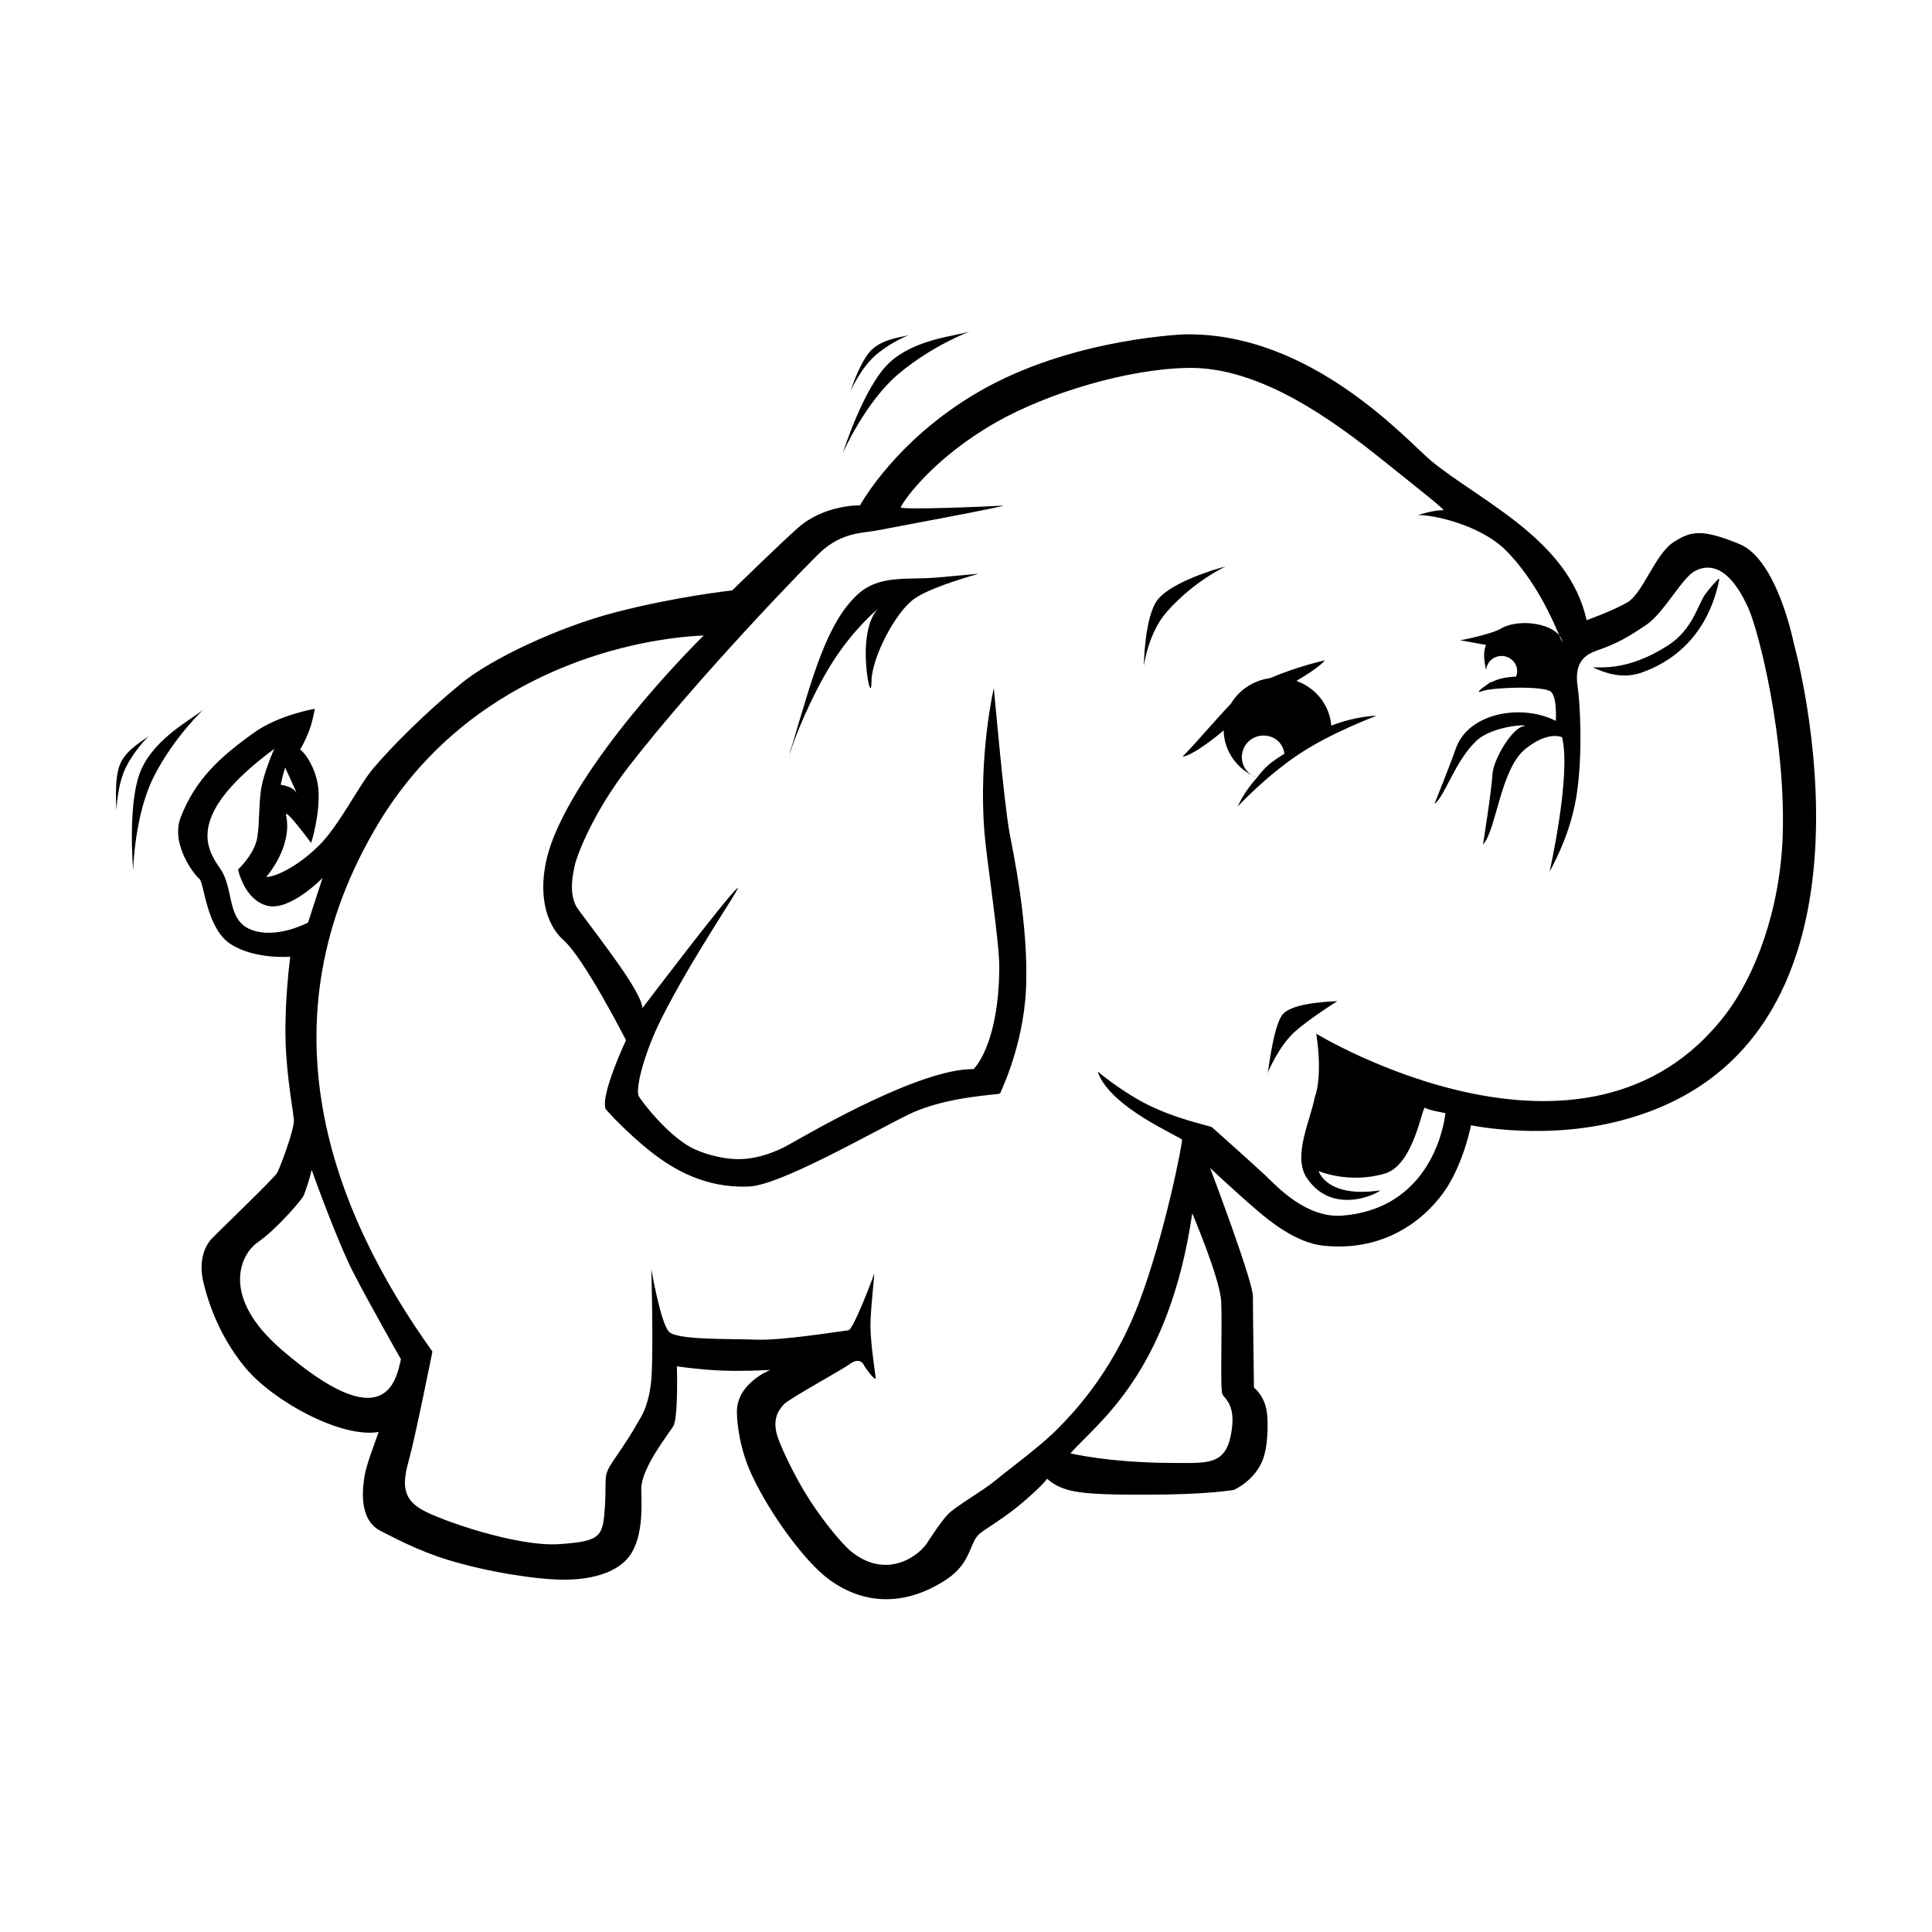 <svg width="100px" height="100px" viewBox="0 0 50 50" version="1.1" xmlns="http://www.w3.org/2000/svg" xmlns:xlink="http://www.w3.org/1999/xlink">
    <title>hadoop</title>
    <g id="hadoop" stroke="none" stroke-width="1">
        <path d="M46.422,16.645 C46.422,16.645 45.997,14.482 45.02,14.081 C44.041,13.68 43.762,13.741 43.312,14.031 C42.833,14.34 42.517,15.355 42.12,15.586 C41.723,15.818 41.061,16.05 41.061,16.05 C40.608,13.97 38.312,12.971 37.043,11.931 C36.39,11.38 33.932,8.6 30.668,8.653 C30.668,8.653 27.915,8.744 25.579,10 C23.243,11.256 22.257,13.079 22.257,13.079 C22.257,13.079 21.326,13.052 20.637,13.673 C20.041,14.21 18.949,15.28 18.949,15.28 C18.949,15.28 17.514,15.434 15.924,15.847 C14.443,16.233 12.718,17.048 11.941,17.684 C11.016,18.441 10.181,19.276 9.672,19.871 C9.281,20.33 8.782,21.362 8.254,21.883 C7.621,22.508 7.035,22.712 6.891,22.693 C6.891,22.693 7.579,21.924 7.404,21.1 C7.355,20.872 8.052,21.816 8.052,21.816 C8.052,21.816 8.287,21.093 8.241,20.438 C8.207,19.951 7.924,19.508 7.768,19.399 C7.768,19.399 7.876,19.223 7.985,18.953 C8.092,18.683 8.147,18.345 8.147,18.345 C8.147,18.345 7.231,18.492 6.567,18.966 C5.677,19.602 5.049,20.185 4.676,21.154 C4.406,21.856 5.041,22.653 5.162,22.747 C5.284,22.842 5.338,24.03 5.972,24.435 C6.607,24.84 7.512,24.759 7.512,24.759 C7.512,24.759 7.364,25.853 7.39,26.92 C7.415,27.911 7.613,28.876 7.606,29.013 C7.593,29.296 7.255,30.201 7.174,30.35 C7.093,30.498 5.635,31.889 5.473,32.064 C5.311,32.24 5.122,32.618 5.27,33.212 C5.347,33.519 5.601,34.504 6.364,35.413 C7.076,36.261 8.822,37.223 9.794,37.06 C9.813,37.057 9.497,37.844 9.443,38.154 C9.389,38.465 9.254,39.329 9.861,39.626 C10.13,39.758 10.782,40.121 11.59,40.369 C12.611,40.682 13.852,40.874 14.56,40.882 C15.178,40.889 16.004,40.752 16.343,40.193 C16.7,39.604 16.578,38.679 16.599,38.465 C16.654,37.925 17.288,37.128 17.423,36.912 C17.558,36.696 17.518,35.36 17.518,35.36 C17.518,35.36 18.054,35.442 18.625,35.468 C19.195,35.493 19.8,35.461 19.935,35.454 C19.935,35.454 19.071,35.792 19.071,36.534 C19.07,36.818 19.141,37.492 19.449,38.155 C19.944,39.224 20.835,40.395 21.393,40.828 C22.298,41.53 23.392,41.598 24.485,40.882 C25.15,40.447 25.079,39.924 25.35,39.694 C25.478,39.585 25.884,39.348 26.268,39.046 C26.689,38.715 27.084,38.319 27.091,38.276 C27.098,38.235 27.227,38.459 27.699,38.573 C28.153,38.683 28.936,38.682 29.697,38.682 C31.251,38.682 31.926,38.56 31.926,38.56 C31.926,38.56 32.399,38.366 32.641,37.871 C32.837,37.471 32.814,36.78 32.79,36.575 C32.736,36.116 32.452,35.913 32.452,35.913 C32.452,35.913 32.425,33.955 32.425,33.55 C32.425,33.145 31.318,30.228 31.318,30.228 C31.318,30.228 32.007,30.876 32.547,31.336 C32.817,31.565 33.524,32.167 34.262,32.24 C36.166,32.429 37.176,31.179 37.475,30.687 C37.909,29.976 38.069,29.121 38.069,29.121 C38.069,29.121 40.082,29.553 42.148,28.945 C49.318,26.879 46.422,16.645 46.422,16.645 Z M7.38,19.866 C7.38,19.866 7.747,20.652 7.658,20.5 C7.57,20.348 7.265,20.31 7.265,20.31 C7.265,20.31 7.329,20.006 7.38,19.866 Z M6.505,24.063 C5.849,23.813 6.068,23.002 5.693,22.471 C5.319,21.94 4.819,21.066 7.098,19.381 C7.098,19.381 6.817,20.005 6.755,20.442 C6.692,20.879 6.723,21.223 6.661,21.66 C6.598,22.097 6.161,22.502 6.161,22.502 C6.161,22.502 6.318,23.283 6.911,23.439 C7.504,23.595 8.347,22.721 8.347,22.721 L7.972,23.876 C7.972,23.876 7.16,24.313 6.505,24.063 Z M7.285,34.927 C5.693,33.554 6.224,32.461 6.666,32.154 C7.177,31.798 7.801,31.055 7.847,30.963 C7.91,30.838 8.035,30.432 8.066,30.276 C8.066,30.276 8.721,32.118 9.158,32.961 C9.595,33.804 10.376,35.177 10.376,35.177 C10.251,35.739 9.967,37.241 7.285,34.927 Z M31.604,33.678 C31.635,34.271 31.573,35.957 31.635,36.082 C31.698,36.207 32.01,36.363 31.854,37.144 C31.698,37.924 31.23,37.861 30.387,37.861 C28.718,37.861 27.702,37.612 27.702,37.612 C28.389,36.831 30.249,35.557 30.855,31.4 C30.855,31.4 31.573,33.085 31.604,33.678 Z M46.138,21.572 C46.08,23.576 45.399,25.284 44.659,26.251 C41.034,30.991 34.065,26.753 34.065,26.753 C34.24,27.917 34.027,28.393 34.027,28.393 C33.915,28.994 33.439,29.933 33.827,30.496 C34.547,31.542 35.822,30.792 35.705,30.809 C34.328,31.009 34.127,30.308 34.127,30.308 C34.127,30.308 34.916,30.646 35.842,30.371 C36.6,30.146 36.806,28.606 36.881,28.668 C36.956,28.731 37.407,28.806 37.407,28.806 C37.407,28.806 37.194,31.26 34.741,31.46 C33.805,31.536 33.038,30.696 32.763,30.434 C32.487,30.171 31.361,29.169 31.361,29.169 C31.175,29.105 30.416,28.945 29.709,28.593 C29.034,28.258 28.406,27.73 28.406,27.73 C28.72,28.668 30.555,29.413 30.591,29.499 C30.61,29.542 30.154,31.943 29.461,33.754 C28.746,35.623 27.653,36.682 27.418,36.93 C26.98,37.394 26.066,38.057 25.753,38.32 C25.44,38.583 24.726,38.983 24.526,39.196 C24.326,39.409 23.972,39.964 23.972,39.964 C23.702,40.328 22.905,40.855 22.028,40.153 C21.852,40.013 21.356,39.45 20.934,38.789 C20.512,38.127 20.171,37.357 20.11,37.141 C19.989,36.709 20.151,36.493 20.286,36.345 C20.421,36.196 21.812,35.44 21.987,35.305 C22.163,35.17 22.298,35.21 22.352,35.318 C22.406,35.427 22.676,35.778 22.662,35.656 C22.649,35.535 22.527,34.751 22.527,34.306 C22.527,33.86 22.649,32.874 22.622,32.969 C22.595,33.064 22.082,34.414 21.96,34.427 C21.713,34.455 20.245,34.697 19.57,34.67 C18.895,34.644 17.531,34.684 17.315,34.468 C17.099,34.252 16.856,32.847 16.856,32.847 C16.856,32.847 16.924,35.224 16.843,35.832 C16.757,36.47 16.572,36.693 16.519,36.79 C16.349,37.1 16.226,37.284 15.904,37.756 C15.582,38.228 15.706,38.178 15.656,38.971 C15.606,39.765 15.566,39.888 14.474,39.962 C13.383,40.037 11.39,39.343 10.918,39.07 C10.447,38.797 10.398,38.45 10.571,37.83 C10.745,37.21 11.191,34.978 11.191,34.978 C8.562,31.307 6.726,26.443 9.777,21.336 C12.059,17.516 16.12,16.54 18.212,16.446 C18.212,16.446 15.34,19.256 14.358,21.593 C13.851,22.8 14.034,23.841 14.581,24.327 C15.127,24.813 16.201,26.92 16.201,26.92 C16.201,26.92 15.533,28.337 15.674,28.702 C15.674,28.702 16.006,29.093 16.586,29.593 C17.198,30.121 18.091,30.759 19.381,30.707 C20.193,30.675 22.52,29.33 23.513,28.844 C24.505,28.358 25.883,28.337 25.883,28.297 C25.883,28.278 26.476,27.107 26.551,25.623 C26.636,23.966 26.201,21.958 26.126,21.552 C25.984,20.782 25.72,17.805 25.72,17.805 C25.72,17.805 25.315,19.547 25.478,21.552 C25.535,22.263 25.869,24.388 25.862,25.056 C25.842,27.082 25.194,27.669 25.194,27.669 C23.837,27.649 21.082,29.249 20.434,29.613 C20.11,29.796 19.637,29.992 19.138,29.998 C18.639,30.005 18.115,29.821 17.882,29.695 C17.214,29.33 16.545,28.418 16.525,28.358 C16.446,28.121 16.693,27.211 17.112,26.373 C17.931,24.734 19.265,22.829 19.077,22.99 C18.793,23.233 16.626,26.089 16.626,26.089 C16.598,25.66 15.593,24.388 14.965,23.537 C14.692,23.167 14.831,22.588 14.884,22.362 C14.946,22.102 15.36,21.016 16.262,19.851 C18.024,17.573 20.882,14.616 21.244,14.281 C21.791,13.774 22.338,13.795 22.662,13.734 C22.986,13.673 26.248,13.065 25.944,13.086 C25.64,13.106 23.27,13.207 23.31,13.126 C23.428,12.891 24.191,11.838 25.761,10.939 C27.117,10.162 29.225,9.54 30.764,9.521 C32.627,9.498 34.507,10.884 35.788,11.911 C36.79,12.715 37.436,13.216 37.347,13.207 C37.145,13.187 36.699,13.329 36.699,13.329 C37.092,13.321 38.308,13.584 38.968,14.24 C39.725,14.995 40.184,16.037 40.354,16.445 C40.389,16.489 40.414,16.537 40.426,16.59 C40.443,16.664 40.418,16.597 40.354,16.445 C40.096,16.113 39.274,16.016 38.846,16.266 C38.57,16.427 37.793,16.57 37.793,16.57 L38.461,16.691 C38.374,16.866 38.41,17.132 38.462,17.342 C38.467,17.291 38.478,17.24 38.504,17.191 C38.608,16.994 38.852,16.919 39.049,17.023 C39.232,17.119 39.31,17.321 39.238,17.508 C38.918,17.534 38.821,17.553 38.575,17.663 C38.564,17.652 38.558,17.638 38.549,17.627 C38.557,17.649 38.563,17.663 38.563,17.663 C38.563,17.663 38.077,17.988 38.36,17.886 C38.644,17.785 39.981,17.744 40.143,17.906 C40.305,18.068 40.264,18.656 40.264,18.656 C39.393,18.21 37.996,18.433 37.672,19.385 C37.558,19.72 37.125,20.803 37.125,20.803 C37.388,20.62 37.651,19.709 38.198,19.182 C38.644,18.752 39.697,18.737 39.413,18.798 C39.13,18.858 38.644,19.648 38.623,20.053 C38.603,20.459 38.38,21.856 38.38,21.856 C38.725,21.492 38.826,19.912 39.474,19.385 C40.074,18.897 40.426,19.081 40.426,19.081 C40.669,20.054 40.102,22.565 40.102,22.565 C40.31,22.167 40.673,21.462 40.811,20.519 C40.968,19.446 40.885,18.13 40.831,17.785 C40.73,17.137 41.019,16.943 41.337,16.833 C41.864,16.651 42.168,16.468 42.614,16.165 C43.059,15.861 43.525,14.97 43.849,14.787 C44.173,14.605 44.72,14.565 45.247,15.739 C45.536,16.384 46.207,19.129 46.138,21.572 Z M4.001,20.06 C3.474,21.073 3.447,22.518 3.447,22.518 C3.447,22.518 3.285,20.722 3.663,19.898 C4.041,19.075 4.987,18.602 5.27,18.359 C5.27,18.359 4.527,19.047 4.001,20.06 Z M3.272,19.831 C3.029,20.298 3.016,20.966 3.016,20.966 C3.016,20.966 2.941,20.136 3.116,19.756 C3.29,19.375 3.727,19.157 3.858,19.045 C3.858,19.045 3.515,19.363 3.272,19.831 Z M23.27,9.663 C22.394,10.395 21.814,11.719 21.814,11.719 C21.814,11.719 22.355,9.998 23.021,9.383 C23.686,8.769 24.741,8.696 25.096,8.58 C25.096,8.58 24.146,8.931 23.27,9.663 Z M22.685,9.171 C22.281,9.509 22.012,10.12 22.012,10.12 C22.012,10.12 22.262,9.326 22.57,9.041 C22.878,8.757 23.365,8.724 23.528,8.67 C23.529,8.67 23.09,8.832 22.685,9.171 Z M20.449,19.541 C20.429,19.611 20.418,19.651 20.418,19.651 C20.422,19.624 20.434,19.585 20.449,19.541 Z M24.25,14.946 C23.473,15.017 22.742,14.857 22.166,15.411 C21.392,16.155 21.035,17.496 20.525,19.203 C20.505,19.269 20.484,19.334 20.463,19.399 C20.45,19.456 20.439,19.503 20.43,19.541 C20.538,19.139 21.009,17.984 21.542,17.143 C22.062,16.322 22.639,15.824 22.737,15.742 C22.675,15.796 22.476,16.012 22.419,16.603 C22.352,17.305 22.554,18.197 22.554,17.63 C22.554,17.062 23.148,15.861 23.662,15.496 C24.004,15.252 24.822,14.991 25.332,14.848 C25.003,14.877 24.631,14.911 24.25,14.946 Z M44.137,15.371 C44.26,15.205 44.393,15.059 44.477,14.981 C44.489,14.982 44.498,14.986 44.496,14.994 C44.425,15.317 44.143,16.82 42.484,17.407 C41.987,17.582 41.531,17.414 41.222,17.272 C41.397,17.255 42.111,17.384 43.168,16.703 C43.817,16.284 43.94,15.638 44.137,15.371 Z M30.197,15.834 C29.71,16.385 29.603,17.238 29.603,17.238 C29.603,17.238 29.616,15.942 29.968,15.51 C30.318,15.078 31.399,14.74 31.723,14.659 C31.723,14.659 30.913,15.023 30.197,15.834 Z M33.519,26.692 C33.095,27.065 32.795,27.785 32.796,27.795 C32.81,27.931 32.932,26.526 33.211,26.235 C33.49,25.944 34.451,25.92 34.611,25.909 C34.611,25.909 33.906,26.351 33.519,26.692 Z M35.626,18.524 C35.626,18.524 34.441,18.962 33.591,19.535 C32.74,20.108 32.03,20.874 32.03,20.874 C32.095,20.745 32.207,20.486 32.531,20.124 C32.759,19.83 32.866,19.744 33.24,19.506 C33.207,19.23 32.981,19.036 32.696,19.036 C32.389,19.036 32.139,19.285 32.139,19.593 C32.139,19.843 32.303,20.053 32.531,20.124 C32.031,19.925 31.678,19.454 31.668,18.903 C31.502,19.048 30.89,19.539 30.602,19.587 C31.064,19.104 31.501,18.578 31.854,18.215 C32.063,17.861 32.431,17.61 32.866,17.551 C33.591,17.241 34.288,17.089 34.288,17.089 C34.174,17.235 33.816,17.467 33.552,17.621 C34.05,17.801 34.412,18.246 34.453,18.779 C35.129,18.521 35.626,18.524 35.626,18.524 Z"></path>
    </g>
</svg>